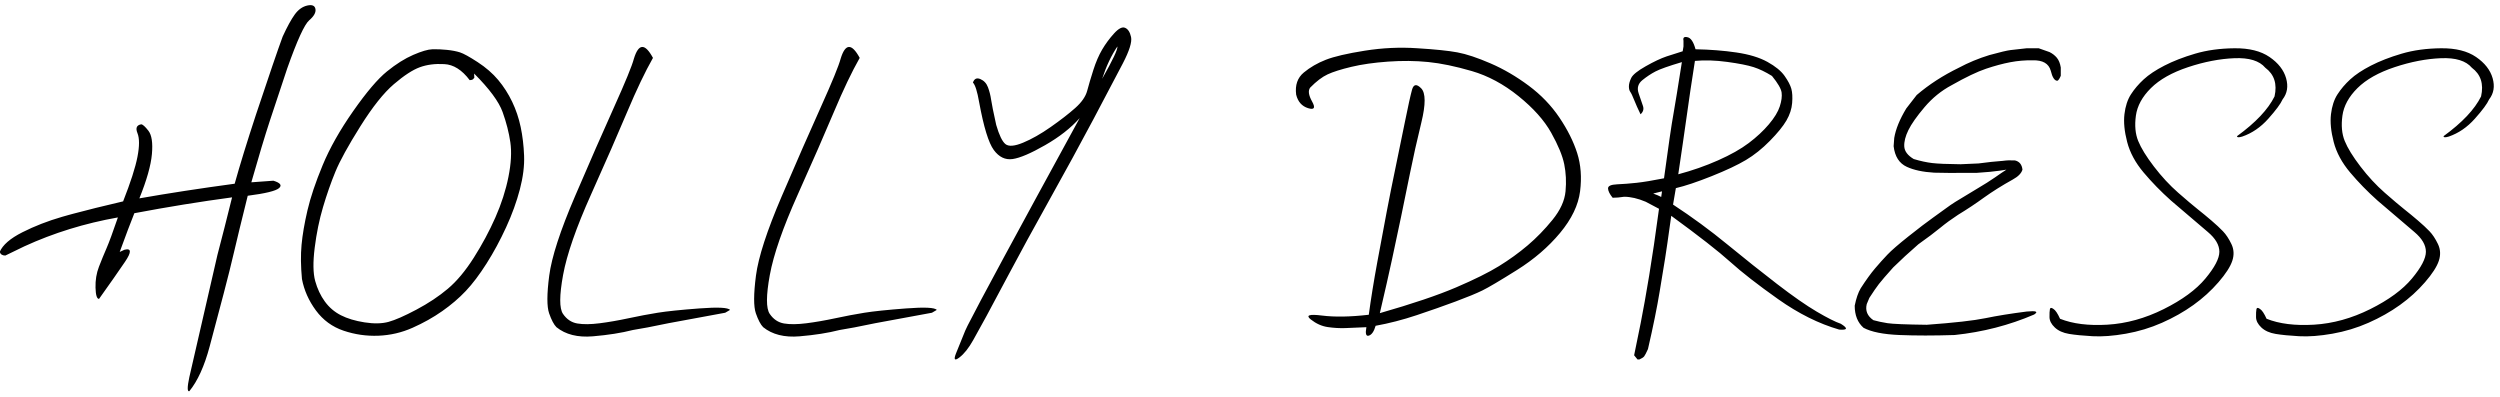 <?xml version="1.0" encoding="UTF-8"?>
<svg width="365px" height="58px" viewBox="0 0 365 58" version="1.1" xmlns="http://www.w3.org/2000/svg" xmlns:xlink="http://www.w3.org/1999/xlink">
    <title>HOLLYDRESS</title>
    <g id="final-copy" stroke="none" stroke-width="1" fill="none" fill-rule="evenodd">
        <path d="M27.598,57.124 L27.643,57.115 C28.854,55.631 29.84,53.463 30.602,50.611 C31.363,47.76 32.047,45.182 32.652,42.877 C33.258,40.572 33.766,38.536 34.176,36.769 C34.586,35.001 35.25,32.271 36.168,28.58 C38.746,28.248 40.27,27.877 40.738,27.467 C41.207,27.057 40.934,26.695 39.918,26.383 L39.918,26.383 L36.695,26.617 C37.75,22.906 38.653,19.903 39.405,17.608 C40.157,15.313 41.002,12.77 41.939,9.977 C43.385,5.895 44.454,3.556 45.147,2.96 C45.841,2.364 46.144,1.817 46.056,1.319 C45.968,0.821 45.572,0.65 44.869,0.807 C44.166,0.963 43.556,1.397 43.038,2.11 C42.521,2.823 41.93,3.902 41.266,5.348 C40.562,7.262 39.264,11.061 37.369,16.744 C36.061,20.729 35.025,24.088 34.264,26.822 C29.205,27.506 24.566,28.219 20.348,28.961 C21.422,26.305 22.032,24.151 22.179,22.501 C22.325,20.851 22.154,19.713 21.666,19.088 C21.178,18.463 20.826,18.15 20.611,18.15 C19.947,18.268 19.767,18.697 20.069,19.439 C20.372,20.182 20.372,21.334 20.069,22.896 C19.767,24.459 19.068,26.627 17.975,29.4 C15.043,30.085 12.622,30.684 10.711,31.199 L10.018,31.388 C9.683,31.48 9.367,31.57 9.068,31.656 C6.979,32.262 5.045,33.014 3.268,33.912 C1.49,34.811 0.387,35.768 -0.043,36.783 C0.074,37.135 0.348,37.311 0.777,37.311 L0.777,37.311 L3.561,35.963 C7.818,34.01 12.369,32.604 17.213,31.744 C16.471,33.912 15.914,35.421 15.543,36.271 C15.172,37.12 14.806,38.014 14.444,38.951 C14.083,39.889 13.917,40.904 13.946,41.998 C13.976,43.092 14.146,43.639 14.459,43.639 C16.021,41.451 17.286,39.645 18.253,38.219 C19.22,36.793 19.195,36.207 18.18,36.461 L18.18,36.461 L17.477,36.783 C18.375,34.322 19.088,32.438 19.615,31.129 C24.479,30.211 29.234,29.439 33.883,28.814 C33.141,31.822 32.428,34.625 31.744,37.223 C30.748,41.617 29.381,47.564 27.643,55.064 C27.33,56.529 27.33,57.213 27.643,57.115 L27.598,57.124 Z M54.775,49.026 L55.248,49.015 C56.986,48.946 58.646,48.561 60.228,47.857 C61.81,47.154 63.256,46.344 64.564,45.426 C65.873,44.508 67.02,43.526 68.007,42.481 C68.993,41.437 70.004,40.099 71.039,38.468 C72.074,36.837 73.026,35.074 73.895,33.18 C74.764,31.285 75.433,29.439 75.902,27.643 C76.371,25.846 76.576,24.205 76.517,22.721 C76.459,21.236 76.293,19.845 76.019,18.546 C75.746,17.247 75.331,16.017 74.774,14.854 C74.217,13.692 73.539,12.633 72.738,11.676 C71.937,10.719 70.936,9.85 69.735,9.068 C68.534,8.287 67.675,7.813 67.157,7.647 C66.639,7.481 66.005,7.359 65.253,7.281 C64.501,7.203 63.793,7.174 63.129,7.193 C62.484,7.213 61.551,7.486 60.331,8.014 C59.11,8.541 57.831,9.347 56.493,10.431 C55.155,11.515 53.514,13.443 51.571,16.217 C49.628,18.99 48.138,21.627 47.103,24.127 C46.068,26.627 45.331,28.819 44.891,30.704 C44.452,32.589 44.164,34.269 44.027,35.743 C43.89,37.218 43.91,38.883 44.086,40.738 C44.398,42.379 45.077,43.907 46.122,45.323 C47.167,46.739 48.514,47.726 50.165,48.282 C51.815,48.839 53.509,49.083 55.248,49.015 L54.775,49.026 Z M56.727,46.993 C55.76,47.257 54.593,47.281 53.226,47.066 C51.859,46.852 50.707,46.505 49.769,46.026 C48.832,45.548 48.051,44.879 47.426,44.02 C46.801,43.16 46.332,42.164 46.019,41.031 C45.707,39.898 45.682,38.277 45.946,36.168 C46.21,34.059 46.615,32.081 47.162,30.235 C47.709,28.39 48.309,26.671 48.964,25.079 C49.618,23.487 50.834,21.275 52.611,18.443 C54.388,15.611 56.019,13.561 57.504,12.291 C58.988,11.021 60.253,10.196 61.298,9.815 C62.342,9.435 63.529,9.283 64.857,9.361 C66.205,9.42 67.445,10.201 68.578,11.705 C68.636,11.705 68.734,11.69 68.871,11.661 C69.008,11.632 69.134,11.529 69.252,11.354 L69.252,11.354 L69.222,10.738 C71.449,12.965 72.836,14.84 73.383,16.363 C73.929,17.887 74.305,19.356 74.51,20.772 C74.716,22.188 74.623,23.873 74.232,25.826 C73.842,27.779 73.207,29.752 72.328,31.744 C71.449,33.736 70.399,35.694 69.178,37.618 C67.958,39.542 66.693,41.056 65.384,42.159 C64.076,43.263 62.548,44.278 60.8,45.206 C59.051,46.134 57.694,46.729 56.727,46.993 Z M81.242,47.77 C82.57,48.844 84.342,49.288 86.559,49.103 C88.776,48.917 90.724,48.609 92.404,48.18 L92.404,48.18 L94.572,47.799 L97.619,47.184 L105.88,45.66 L106.583,45.25 C106.31,44.898 104.816,44.825 102.101,45.03 C99.386,45.235 97.36,45.445 96.022,45.66 C94.684,45.875 93.263,46.144 91.759,46.466 C90.255,46.788 88.849,47.032 87.54,47.198 C86.232,47.364 85.148,47.374 84.289,47.228 C83.429,47.081 82.731,46.612 82.194,45.821 C81.657,45.03 81.662,43.141 82.208,40.152 C82.755,37.164 84.118,33.243 86.295,28.39 C88.473,23.536 90.236,19.508 91.583,16.305 C92.931,13.102 94.181,10.484 95.333,8.453 C94.162,6.285 93.234,6.324 92.55,8.57 C92.277,9.605 91.315,11.954 89.664,15.616 C88.014,19.278 86.11,23.624 83.952,28.653 C81.793,33.683 80.539,37.545 80.187,40.24 C79.835,42.936 79.83,44.771 80.172,45.748 C80.514,46.725 80.871,47.398 81.242,47.77 Z M111.425,47.77 C112.753,48.844 114.526,49.288 116.742,49.103 C118.959,48.917 120.907,48.609 122.587,48.18 L122.587,48.18 L124.755,47.799 L127.802,47.184 L136.064,45.66 L136.767,45.25 C136.493,44.898 134.999,44.825 132.284,45.03 C129.569,45.235 127.543,45.445 126.205,45.66 C124.867,45.875 123.446,46.144 121.943,46.466 C120.439,46.788 119.032,47.032 117.724,47.198 C116.415,47.364 115.331,47.374 114.472,47.228 C113.612,47.081 112.914,46.612 112.377,45.821 C111.84,45.03 111.845,43.141 112.392,40.152 C112.939,37.164 114.301,33.243 116.479,28.39 C118.656,23.536 120.419,19.508 121.767,16.305 C123.114,13.102 124.364,10.484 125.517,8.453 C124.345,6.285 123.417,6.324 122.734,8.57 C122.46,9.605 121.498,11.954 119.848,15.616 C118.197,19.278 116.293,23.624 114.135,28.653 C111.977,33.683 110.722,37.545 110.37,40.24 C110.019,42.936 110.014,44.771 110.356,45.748 C110.697,46.725 111.054,47.398 111.425,47.77 Z M139.572,51.607 C139.211,52.525 139.377,52.721 140.07,52.193 C140.764,51.666 141.437,50.816 142.092,49.645 C142.746,48.473 143.39,47.306 144.025,46.144 C144.66,44.981 145.764,42.916 147.336,39.947 C148.908,36.979 150.871,33.385 153.224,29.166 C155.578,24.947 157.712,21.036 159.626,17.433 C161.54,13.829 162.975,11.104 163.932,9.259 C164.89,7.413 165.29,6.129 165.134,5.406 C164.977,4.684 164.684,4.234 164.255,4.059 C163.845,3.883 163.307,4.161 162.643,4.894 C161.979,5.626 161.403,6.407 160.915,7.237 C160.427,8.067 159.997,9.063 159.626,10.226 C159.255,11.388 158.957,12.394 158.732,13.243 C158.508,14.093 157.922,14.938 156.974,15.777 C156.027,16.617 154.836,17.54 153.4,18.546 C151.965,19.552 150.622,20.313 149.372,20.831 C148.122,21.349 147.263,21.417 146.794,21.036 C146.325,20.655 145.876,19.723 145.446,18.238 C145.036,16.383 144.787,15.147 144.699,14.532 C144.611,13.917 144.46,13.321 144.245,12.745 C144.03,12.169 143.659,11.769 143.132,11.544 C142.604,11.319 142.243,11.49 142.048,12.057 C142.38,12.389 142.682,13.346 142.956,14.928 C143.62,18.541 144.333,20.865 145.095,21.9 C145.856,22.936 146.774,23.375 147.848,23.219 C148.923,23.062 150.5,22.389 152.58,21.197 C154.66,20.006 156.345,18.688 157.634,17.242 C148.301,34.309 142.866,44.37 141.331,47.424 L141.232,47.621 C141.078,47.932 140.973,48.152 140.92,48.282 C140.383,49.581 139.933,50.689 139.572,51.607 Z M160.915,11.5 C161.52,9.645 162.263,8.072 163.141,6.783 C163.2,7.213 162.458,8.785 160.915,11.5 Z M199.492,47.77 C199.316,48.727 199.438,49.137 199.858,49 C200.278,48.863 200.605,48.385 200.84,47.564 C202.793,47.213 204.795,46.695 206.846,46.012 C208.896,45.328 210.786,44.664 212.515,44.02 C214.243,43.375 215.547,42.838 216.426,42.408 C217.305,41.979 218.989,40.982 221.479,39.42 C223.97,37.857 226.064,36.056 227.764,34.015 C229.463,31.974 230.439,29.942 230.693,27.921 C230.947,25.899 230.806,24.044 230.269,22.354 C229.731,20.665 228.867,18.937 227.676,17.169 C226.484,15.401 224.99,13.849 223.193,12.511 C221.396,11.173 219.541,10.089 217.627,9.259 C215.713,8.429 214.097,7.892 212.778,7.647 C211.46,7.403 209.521,7.203 206.963,7.047 C204.424,6.871 201.86,6.988 199.272,7.398 C196.685,7.809 194.78,8.253 193.56,8.731 C192.339,9.21 191.27,9.83 190.352,10.592 C189.434,11.354 189.062,12.428 189.238,13.814 C189.492,14.85 190.073,15.509 190.981,15.792 C191.89,16.075 192.085,15.753 191.567,14.825 C191.05,13.897 190.957,13.219 191.289,12.789 C192.188,11.871 193.037,11.227 193.838,10.855 C194.639,10.484 195.796,10.118 197.31,9.757 C198.823,9.396 200.605,9.142 202.656,8.995 C204.707,8.849 206.66,8.868 208.516,9.054 C210.371,9.239 212.49,9.679 214.873,10.372 C217.256,11.065 219.531,12.286 221.699,14.034 C223.867,15.782 225.459,17.564 226.475,19.381 C227.49,21.197 228.125,22.73 228.379,23.98 C228.633,25.23 228.696,26.544 228.569,27.921 C228.442,29.298 227.808,30.689 226.665,32.096 C225.522,33.502 224.312,34.747 223.032,35.831 C221.753,36.915 220.361,37.921 218.857,38.849 C217.354,39.776 215.269,40.812 212.603,41.954 C209.937,43.097 206.221,44.352 201.455,45.719 C202.197,42.555 202.793,39.928 203.242,37.838 C203.691,35.748 204.126,33.702 204.546,31.7 C204.966,29.698 205.405,27.555 205.864,25.27 C206.323,22.984 206.875,20.519 207.52,17.872 C208.164,15.226 208.154,13.565 207.49,12.892 C206.826,12.218 206.382,12.286 206.157,13.097 C205.933,13.907 205.586,15.475 205.117,17.799 C204.648,20.123 204.189,22.359 203.74,24.508 C203.291,26.656 202.866,28.78 202.466,30.88 C202.065,32.979 201.606,35.436 201.089,38.248 C200.571,41.061 200.156,43.629 199.844,45.953 C197.148,46.266 194.868,46.305 193.003,46.07 C191.138,45.836 190.596,46.026 191.377,46.642 C192.158,47.257 192.988,47.628 193.867,47.755 C194.746,47.882 195.596,47.931 196.416,47.901 C197.236,47.872 198.262,47.828 199.492,47.77 Z M239.343,52.486 C239.695,52.33 239.929,52.179 240.047,52.032 C240.164,51.886 240.349,51.529 240.603,50.963 C241.365,47.662 241.936,44.85 242.317,42.525 C242.698,40.201 242.962,38.595 243.108,37.706 C243.255,36.817 243.552,34.752 244.002,31.51 C248.045,34.459 250.916,36.7 252.615,38.233 C254.314,39.767 256.648,41.583 259.617,43.683 C262.586,45.782 265.554,47.262 268.523,48.121 C269.754,48.219 269.832,47.936 268.758,47.271 C267.957,46.998 266.785,46.407 265.242,45.499 C263.699,44.591 261.765,43.243 259.441,41.456 C257.117,39.669 254.7,37.745 252.19,35.685 C249.68,33.624 247.039,31.686 244.265,29.869 C244.402,28.99 244.539,28.189 244.676,27.467 C246.023,27.154 247.761,26.573 249.89,25.724 C252.019,24.874 253.689,24.088 254.9,23.365 C256.111,22.643 257.278,21.71 258.401,20.567 C259.524,19.425 260.33,18.434 260.818,17.594 C261.306,16.754 261.585,15.904 261.653,15.045 C261.721,14.186 261.682,13.492 261.536,12.965 C261.389,12.438 261.062,11.812 260.554,11.09 C260.047,10.367 259.212,9.684 258.05,9.039 C256.887,8.395 255.379,7.936 253.523,7.662 C251.668,7.389 249.676,7.232 247.547,7.193 C247.254,6.119 246.863,5.533 246.375,5.436 C245.886,5.318 245.691,5.484 245.789,5.934 L245.789,5.934 L245.789,6.783 L245.672,7.486 C244.949,7.701 244.168,7.95 243.328,8.233 C242.488,8.517 241.472,8.995 240.281,9.669 C239.09,10.343 238.382,10.914 238.157,11.383 C237.932,11.852 237.82,12.262 237.82,12.613 C237.82,12.965 237.888,13.233 238.025,13.419 C238.162,13.604 238.352,14.005 238.596,14.62 C238.841,15.235 239.148,15.924 239.519,16.686 C239.91,16.334 240.027,15.929 239.871,15.47 C239.715,15.011 239.505,14.396 239.241,13.624 C238.977,12.853 239.158,12.213 239.783,11.705 C240.408,11.197 241.048,10.772 241.702,10.431 C242.356,10.089 243.64,9.635 245.554,9.068 C244.968,12.799 244.578,15.206 244.383,16.29 C244.187,17.374 243.977,18.692 243.753,20.245 C243.528,21.798 243.259,23.727 242.947,26.031 C241.267,26.363 239.934,26.583 238.948,26.69 C237.962,26.798 237.014,26.871 236.106,26.91 C235.198,26.949 234.754,27.154 234.773,27.525 C234.793,27.896 235.017,28.346 235.447,28.873 C235.955,28.873 236.511,28.824 237.117,28.727 C238.074,28.727 239.129,28.971 240.281,29.459 L240.281,29.459 L242.215,30.484 C241.707,34.273 241.228,37.525 240.779,40.24 C240.33,42.955 239.92,45.25 239.549,47.125 C239.177,49 238.855,50.582 238.582,51.871 L238.582,51.871 L239.08,52.486 L239.343,52.486 Z M245.027,25.445 C245.301,23.609 245.52,22.115 245.686,20.963 C245.852,19.811 246.048,18.448 246.272,16.876 C246.328,16.483 246.381,16.111 246.431,15.761 L246.572,14.774 C246.66,14.159 246.736,13.629 246.8,13.185 C246.926,12.296 247.146,10.865 247.459,8.893 C248.884,8.756 250.457,8.805 252.176,9.039 C253.894,9.273 255.178,9.527 256.028,9.801 C256.878,10.074 257.771,10.504 258.709,11.09 C259.568,12.145 260.037,12.95 260.115,13.507 C260.193,14.063 260.105,14.737 259.851,15.528 C259.597,16.319 259.065,17.193 258.255,18.15 C257.444,19.107 256.463,20.021 255.31,20.89 C254.158,21.759 252.669,22.599 250.842,23.409 C249.016,24.22 247.078,24.898 245.027,25.445 Z M242.537,28.756 C242.244,28.6 241.853,28.434 241.365,28.258 C241.795,28.16 242.224,28.053 242.654,27.936 L242.654,27.936 L242.537,28.756 Z M277.32,48.912 C279.683,49.01 282.369,49.01 285.376,48.912 C289.478,48.482 293.345,47.486 296.978,45.924 C297.642,45.494 297.281,45.348 295.894,45.484 C293.589,45.777 291.587,46.1 289.888,46.451 C288.189,46.803 285.328,47.125 281.304,47.418 C278.238,47.379 276.329,47.301 275.577,47.184 C274.825,47.066 274.136,46.92 273.511,46.744 C272.632,46.139 272.31,45.357 272.544,44.4 L272.544,44.4 L272.925,43.492 C273.492,42.613 273.955,41.939 274.317,41.471 C274.678,41.002 275.376,40.191 276.412,39.039 C277.505,37.965 278.726,36.842 280.074,35.67 C281.421,34.713 282.486,33.912 283.267,33.268 C284.048,32.623 284.917,31.988 285.874,31.363 C287.222,30.543 288.472,29.713 289.624,28.873 C290.874,27.975 292.29,27.086 293.872,26.207 C294.654,25.777 295.122,25.299 295.279,24.771 C295.201,24.029 294.839,23.58 294.195,23.424 C293.57,23.385 292.984,23.404 292.437,23.482 C291.343,23.561 290.152,23.688 288.863,23.863 L288.863,23.863 L286.226,23.98 C284.292,23.961 282.915,23.902 282.095,23.805 C281.275,23.707 280.376,23.512 279.4,23.219 C278.521,22.691 278.062,22.081 278.023,21.388 C277.984,20.694 278.184,19.898 278.623,19 C279.063,18.102 279.849,16.983 280.982,15.646 C282.115,14.308 283.433,13.238 284.937,12.438 C287.007,11.266 288.682,10.465 289.961,10.035 C291.241,9.605 292.422,9.288 293.506,9.083 C294.59,8.878 295.679,8.785 296.773,8.805 C298.238,8.766 299.117,9.273 299.41,10.328 C299.644,11.305 299.966,11.793 300.376,11.793 C300.533,11.734 300.699,11.49 300.874,11.061 L300.874,11.061 L300.874,9.859 C300.777,9.254 300.586,8.78 300.303,8.438 C300.02,8.097 299.664,7.818 299.234,7.604 L299.234,7.604 L297.652,7.047 L295.894,7.047 C294.82,7.164 294.034,7.252 293.536,7.311 C293.038,7.369 292.007,7.613 290.445,8.043 C288.863,8.531 287.378,9.146 285.992,9.889 C283.667,11.021 281.617,12.35 279.839,13.873 L279.839,13.873 L278.316,15.836 C277.359,17.418 276.773,18.854 276.558,20.143 L276.558,20.143 L276.47,21.344 C276.646,22.848 277.29,23.854 278.404,24.361 C279.419,24.83 280.747,25.113 282.388,25.211 C283.99,25.25 285.386,25.26 286.578,25.24 L286.578,25.24 L288.57,25.24 C290.074,25.143 291.206,25.035 291.968,24.918 L291.968,24.918 L292.935,24.771 C292.505,25.045 291.958,25.416 291.294,25.885 C290.494,26.432 289.693,26.939 288.892,27.408 C287.095,28.482 285.957,29.171 285.479,29.474 C285,29.776 284.566,30.074 284.175,30.367 C283.785,30.66 283.135,31.129 282.227,31.773 C281.319,32.418 280.127,33.326 278.653,34.498 C277.178,35.67 276.148,36.563 275.562,37.179 C274.976,37.794 274.375,38.463 273.76,39.186 C273.145,39.908 272.447,40.875 271.665,42.086 C271.294,42.711 271.001,43.561 270.787,44.635 C270.787,46.021 271.216,47.096 272.076,47.857 C273.208,48.463 274.956,48.814 277.32,48.912 Z M305.511,49.088 C306.917,49.166 308.538,49.044 310.374,48.722 C312.21,48.399 313.968,47.867 315.648,47.125 C317.327,46.383 318.856,45.519 320.233,44.532 C321.61,43.546 322.83,42.438 323.895,41.207 C324.959,39.977 325.633,38.932 325.916,38.072 C326.199,37.213 326.155,36.397 325.784,35.626 C325.413,34.854 325.003,34.234 324.554,33.766 C324.105,33.297 323.543,32.774 322.869,32.198 C322.195,31.622 321.531,31.075 320.877,30.558 C320.223,30.04 319.271,29.234 318.021,28.141 C316.771,27.047 315.589,25.772 314.476,24.317 C313.362,22.862 312.596,21.617 312.176,20.582 C311.756,19.547 311.644,18.316 311.839,16.891 C312.034,15.465 312.767,14.122 314.036,12.862 C315.306,11.603 317.117,10.582 319.471,9.801 C321.824,9.02 324.075,8.585 326.224,8.497 C328.372,8.409 329.876,8.873 330.735,9.889 C332.044,10.865 332.493,12.262 332.083,14.078 C331.146,15.973 329.319,17.906 326.605,19.879 C326.605,20.074 326.859,20.094 327.366,19.938 C328.792,19.449 330.062,18.58 331.175,17.33 C332.288,16.08 332.982,15.143 333.255,14.518 C333.939,13.639 334.11,12.604 333.768,11.412 C333.426,10.221 332.62,9.19 331.351,8.321 C330.081,7.452 328.382,7.027 326.253,7.047 C324.124,7.066 322.2,7.33 320.482,7.838 C318.763,8.346 317.269,8.927 315.999,9.581 C314.73,10.235 313.724,10.904 312.982,11.588 C312.239,12.271 311.619,12.999 311.121,13.771 C310.623,14.542 310.306,15.509 310.169,16.671 C310.032,17.833 310.164,19.186 310.565,20.729 C310.965,22.271 311.766,23.756 312.967,25.182 C314.168,26.607 315.501,27.975 316.966,29.283 C319.427,31.393 321.219,32.921 322.342,33.868 C323.465,34.815 324.027,35.777 324.027,36.754 C324.027,37.73 323.348,39.034 321.99,40.665 C320.633,42.296 318.602,43.785 315.897,45.133 C313.192,46.48 310.457,47.237 307.693,47.403 C304.93,47.569 302.62,47.281 300.765,46.539 C300.413,45.758 300.091,45.279 299.798,45.104 C299.505,44.889 299.334,44.903 299.285,45.147 C299.236,45.392 299.217,45.777 299.227,46.305 C299.236,46.832 299.495,47.335 300.003,47.813 C300.511,48.292 301.204,48.604 302.083,48.751 C302.962,48.897 304.105,49.01 305.511,49.088 Z M335.665,49.088 C337.071,49.166 338.692,49.044 340.528,48.722 C342.364,48.399 344.122,47.867 345.802,47.125 C347.481,46.383 349.01,45.519 350.387,44.532 C351.764,43.546 352.984,42.438 354.049,41.207 C355.113,39.977 355.787,38.932 356.07,38.072 C356.353,37.213 356.309,36.397 355.938,35.626 C355.567,34.854 355.157,34.234 354.708,33.766 C354.259,33.297 353.697,32.774 353.023,32.198 C352.349,31.622 351.685,31.075 351.031,30.558 C350.377,30.04 349.425,29.234 348.175,28.141 C346.925,27.047 345.743,25.772 344.63,24.317 C343.516,22.862 342.75,21.617 342.33,20.582 C341.91,19.547 341.798,18.316 341.993,16.891 C342.188,15.465 342.921,14.122 344.19,12.862 C345.46,11.603 347.271,10.582 349.625,9.801 C351.978,9.02 354.229,8.585 356.378,8.497 C358.526,8.409 360.03,8.873 360.89,9.889 C362.198,10.865 362.647,12.262 362.237,14.078 C361.3,15.973 359.473,17.906 356.759,19.879 C356.759,20.074 357.013,20.094 357.52,19.938 C358.946,19.449 360.216,18.58 361.329,17.33 C362.442,16.08 363.136,15.143 363.409,14.518 C364.093,13.639 364.264,12.604 363.922,11.412 C363.58,10.221 362.774,9.19 361.505,8.321 C360.235,7.452 358.536,7.027 356.407,7.047 C354.278,7.066 352.354,7.33 350.636,7.838 C348.917,8.346 347.423,8.927 346.153,9.581 C344.884,10.235 343.878,10.904 343.136,11.588 C342.393,12.271 341.773,12.999 341.275,13.771 C340.777,14.542 340.46,15.509 340.323,16.671 C340.186,17.833 340.318,19.186 340.719,20.729 C341.119,22.271 341.92,23.756 343.121,25.182 C344.322,26.607 345.655,27.975 347.12,29.283 C349.581,31.393 351.373,32.921 352.496,33.868 C353.619,34.815 354.181,35.777 354.181,36.754 C354.181,37.73 353.502,39.034 352.144,40.665 C350.787,42.296 348.756,43.785 346.051,45.133 C343.346,46.48 340.611,47.237 337.848,47.403 C335.084,47.569 332.774,47.281 330.919,46.539 C330.567,45.758 330.245,45.279 329.952,45.104 C329.659,44.889 329.488,44.903 329.439,45.147 C329.39,45.392 329.371,45.777 329.381,46.305 C329.39,46.832 329.649,47.335 330.157,47.813 C330.665,48.292 331.358,48.604 332.237,48.751 C333.116,48.897 334.259,49.01 335.665,49.088 Z" id="HOLLYDRESS" fill="#000000" fill-rule="nonzero"></path>
    </g>
</svg>